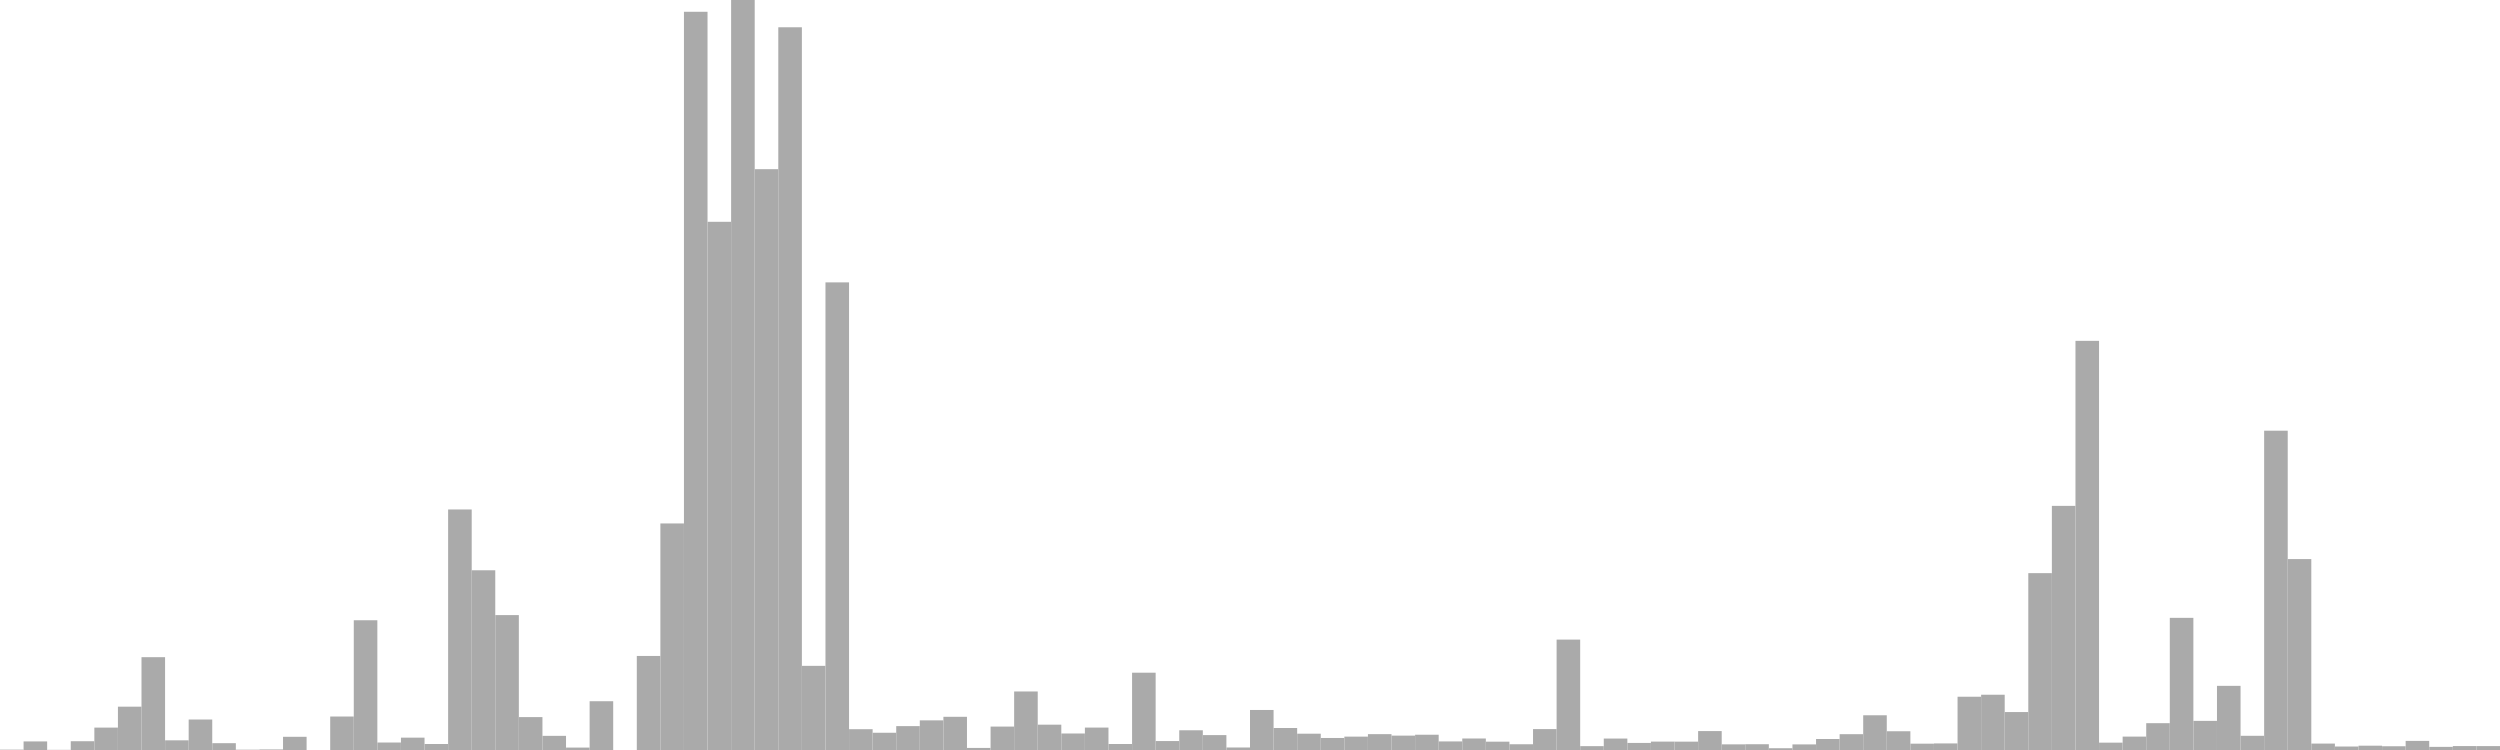 <?xml version="1.0" standalone="no"?>
<svg xmlns:xlink="http://www.w3.org/1999/xlink" xmlns="http://www.w3.org/2000/svg" class="topic-graph" style="width: 100em; height: 30em; text-align: center;"><rect width="0.943em" height="0.014em" x="0em" y="29.986em" fill="#aaa"/><rect width="0.943em" height="0.343em" x="0.943em" y="29.657em" fill="#aaa"/><rect width="0.943em" height="0.006em" x="1.887em" y="29.994em" fill="#aaa"/><rect width="0.943em" height="0.351em" x="2.83em" y="29.649em" fill="#aaa"/><rect width="0.943em" height="0.896em" x="3.774em" y="29.104em" fill="#aaa"/><rect width="0.943em" height="1.733em" x="4.717em" y="28.267em" fill="#aaa"/><rect width="0.943em" height="3.713em" x="5.66em" y="26.287em" fill="#aaa"/><rect width="0.943em" height="0.387em" x="6.604em" y="29.613em" fill="#aaa"/><rect width="0.943em" height="1.219em" x="7.547em" y="28.781em" fill="#aaa"/><rect width="0.943em" height="0.273em" x="8.491em" y="29.727em" fill="#aaa"/><rect width="0.943em" height="0.012em" x="9.434em" y="29.988em" fill="#aaa"/><rect width="0.943em" height="0.022em" x="10.377em" y="29.978em" fill="#aaa"/><rect width="0.943em" height="0.528em" x="11.321em" y="29.472em" fill="#aaa"/><rect width="0.943em" height="0em" x="12.264em" y="30em" fill="#aaa"/><rect width="0.943em" height="1.339em" x="13.208em" y="28.661em" fill="#aaa"/><rect width="0.943em" height="5.19em" x="14.151em" y="24.81em" fill="#aaa"/><rect width="0.943em" height="0.299em" x="15.094em" y="29.701em" fill="#aaa"/><rect width="0.943em" height="0.494em" x="16.038em" y="29.506em" fill="#aaa"/><rect width="0.943em" height="0.24em" x="16.981em" y="29.76em" fill="#aaa"/><rect width="0.943em" height="9.621em" x="17.925em" y="20.379em" fill="#aaa"/><rect width="0.943em" height="7.189em" x="18.868em" y="22.811em" fill="#aaa"/><rect width="0.943em" height="5.396em" x="19.811em" y="24.604em" fill="#aaa"/><rect width="0.943em" height="1.316em" x="20.755em" y="28.684em" fill="#aaa"/><rect width="0.943em" height="0.566em" x="21.698em" y="29.434em" fill="#aaa"/><rect width="0.943em" height="0.097em" x="22.642em" y="29.903em" fill="#aaa"/><rect width="0.943em" height="1.951em" x="23.585em" y="28.049em" fill="#aaa"/><rect width="0.943em" height="0em" x="24.528em" y="30em" fill="#aaa"/><rect width="0.943em" height="3.762em" x="25.472em" y="26.238em" fill="#aaa"/><rect width="0.943em" height="9.062em" x="26.415em" y="20.938em" fill="#aaa"/><rect width="0.943em" height="29.529em" x="27.358em" y="0.471em" fill="#aaa"/><rect width="0.943em" height="21.128em" x="28.302em" y="8.872em" fill="#aaa"/><rect width="0.943em" height="30em" x="29.245em" y="0em" fill="#aaa"/><rect width="0.943em" height="23.233em" x="30.189em" y="6.767em" fill="#aaa"/><rect width="0.943em" height="28.909em" x="31.132em" y="1.091em" fill="#aaa"/><rect width="0.943em" height="3.366em" x="32.075em" y="26.634em" fill="#aaa"/><rect width="0.943em" height="18.705em" x="33.019em" y="11.295em" fill="#aaa"/><rect width="0.943em" height="0.832em" x="33.962em" y="29.168em" fill="#aaa"/><rect width="0.943em" height="0.69em" x="34.906em" y="29.31em" fill="#aaa"/><rect width="0.943em" height="0.955em" x="35.849em" y="29.045em" fill="#aaa"/><rect width="0.943em" height="1.186em" x="36.792em" y="28.814em" fill="#aaa"/><rect width="0.943em" height="1.328em" x="37.736em" y="28.672em" fill="#aaa"/><rect width="0.943em" height="0.083em" x="38.679em" y="29.917em" fill="#aaa"/><rect width="0.943em" height="0.937em" x="39.623em" y="29.063em" fill="#aaa"/><rect width="0.943em" height="2.341em" x="40.566em" y="27.659em" fill="#aaa"/><rect width="0.943em" height="1.013em" x="41.509em" y="28.987em" fill="#aaa"/><rect width="0.943em" height="0.66em" x="42.453em" y="29.34em" fill="#aaa"/><rect width="0.943em" height="0.897em" x="43.396em" y="29.103em" fill="#aaa"/><rect width="0.943em" height="0.24em" x="44.34em" y="29.76em" fill="#aaa"/><rect width="0.943em" height="3.092em" x="45.283em" y="26.908em" fill="#aaa"/><rect width="0.943em" height="0.358em" x="46.226em" y="29.642em" fill="#aaa"/><rect width="0.943em" height="0.789em" x="47.17em" y="29.211em" fill="#aaa"/><rect width="0.943em" height="0.596em" x="48.113em" y="29.404em" fill="#aaa"/><rect width="0.943em" height="0.1em" x="49.057em" y="29.9em" fill="#aaa"/><rect width="0.943em" height="1.601em" x="50em" y="28.399em" fill="#aaa"/><rect width="0.943em" height="0.88em" x="50.943em" y="29.12em" fill="#aaa"/><rect width="0.943em" height="0.652em" x="51.887em" y="29.348em" fill="#aaa"/><rect width="0.943em" height="0.481em" x="52.83em" y="29.519em" fill="#aaa"/><rect width="0.943em" height="0.535em" x="53.774em" y="29.465em" fill="#aaa"/><rect width="0.943em" height="0.634em" x="54.717em" y="29.366em" fill="#aaa"/><rect width="0.943em" height="0.575em" x="55.66em" y="29.425em" fill="#aaa"/><rect width="0.943em" height="0.611em" x="56.604em" y="29.389em" fill="#aaa"/><rect width="0.943em" height="0.343em" x="57.547em" y="29.657em" fill="#aaa"/><rect width="0.943em" height="0.46em" x="58.491em" y="29.54em" fill="#aaa"/><rect width="0.943em" height="0.333em" x="59.434em" y="29.667em" fill="#aaa"/><rect width="0.943em" height="0.23em" x="60.377em" y="29.77em" fill="#aaa"/><rect width="0.943em" height="0.836em" x="61.321em" y="29.164em" fill="#aaa"/><rect width="0.943em" height="4.416em" x="62.264em" y="25.584em" fill="#aaa"/><rect width="0.943em" height="0.154em" x="63.208em" y="29.846em" fill="#aaa"/><rect width="0.943em" height="0.458em" x="64.151em" y="29.542em" fill="#aaa"/><rect width="0.943em" height="0.283em" x="65.094em" y="29.717em" fill="#aaa"/><rect width="0.943em" height="0.336em" x="66.038em" y="29.664em" fill="#aaa"/><rect width="0.943em" height="0.334em" x="66.981em" y="29.666em" fill="#aaa"/><rect width="0.943em" height="0.757em" x="67.925em" y="29.243em" fill="#aaa"/><rect width="0.943em" height="0.226em" x="68.868em" y="29.774em" fill="#aaa"/><rect width="0.943em" height="0.231em" x="69.811em" y="29.769em" fill="#aaa"/><rect width="0.943em" height="0.071em" x="70.755em" y="29.929em" fill="#aaa"/><rect width="0.943em" height="0.224em" x="71.698em" y="29.776em" fill="#aaa"/><rect width="0.943em" height="0.44em" x="72.642em" y="29.56em" fill="#aaa"/><rect width="0.943em" height="0.633em" x="73.585em" y="29.367em" fill="#aaa"/><rect width="0.943em" height="1.389em" x="74.528em" y="28.611em" fill="#aaa"/><rect width="0.943em" height="0.75em" x="75.472em" y="29.25em" fill="#aaa"/><rect width="0.943em" height="0.253em" x="76.415em" y="29.747em" fill="#aaa"/><rect width="0.943em" height="0.263em" x="77.358em" y="29.737em" fill="#aaa"/><rect width="0.943em" height="2.131em" x="78.302em" y="27.869em" fill="#aaa"/><rect width="0.943em" height="2.211em" x="79.245em" y="27.789em" fill="#aaa"/><rect width="0.943em" height="1.518em" x="80.189em" y="28.482em" fill="#aaa"/><rect width="0.943em" height="7.074em" x="81.132em" y="22.926em" fill="#aaa"/><rect width="0.943em" height="9.765em" x="82.075em" y="20.235em" fill="#aaa"/><rect width="0.943em" height="16.366em" x="83.019em" y="13.634em" fill="#aaa"/><rect width="0.943em" height="0.294em" x="83.962em" y="29.706em" fill="#aaa"/><rect width="0.943em" height="0.536em" x="84.906em" y="29.464em" fill="#aaa"/><rect width="0.943em" height="1.073em" x="85.849em" y="28.927em" fill="#aaa"/><rect width="0.943em" height="5.286em" x="86.792em" y="24.714em" fill="#aaa"/><rect width="0.943em" height="1.165em" x="87.736em" y="28.835em" fill="#aaa"/><rect width="0.943em" height="2.566em" x="88.679em" y="27.434em" fill="#aaa"/><rect width="0.943em" height="0.568em" x="89.623em" y="29.432em" fill="#aaa"/><rect width="0.943em" height="12.772em" x="90.566em" y="17.228em" fill="#aaa"/><rect width="0.943em" height="7.637em" x="91.509em" y="22.363em" fill="#aaa"/><rect width="0.943em" height="0.257em" x="92.453em" y="29.743em" fill="#aaa"/><rect width="0.943em" height="0.139em" x="93.396em" y="29.861em" fill="#aaa"/><rect width="0.943em" height="0.172em" x="94.34em" y="29.828em" fill="#aaa"/><rect width="0.943em" height="0.15em" x="95.283em" y="29.85em" fill="#aaa"/><rect width="0.943em" height="0.364em" x="96.226em" y="29.636em" fill="#aaa"/><rect width="0.943em" height="0.125em" x="97.17em" y="29.875em" fill="#aaa"/><rect width="0.943em" height="0.157em" x="98.113em" y="29.843em" fill="#aaa"/><rect width="0.943em" height="0.156em" x="99.057em" y="29.844em" fill="#aaa"/></svg>
